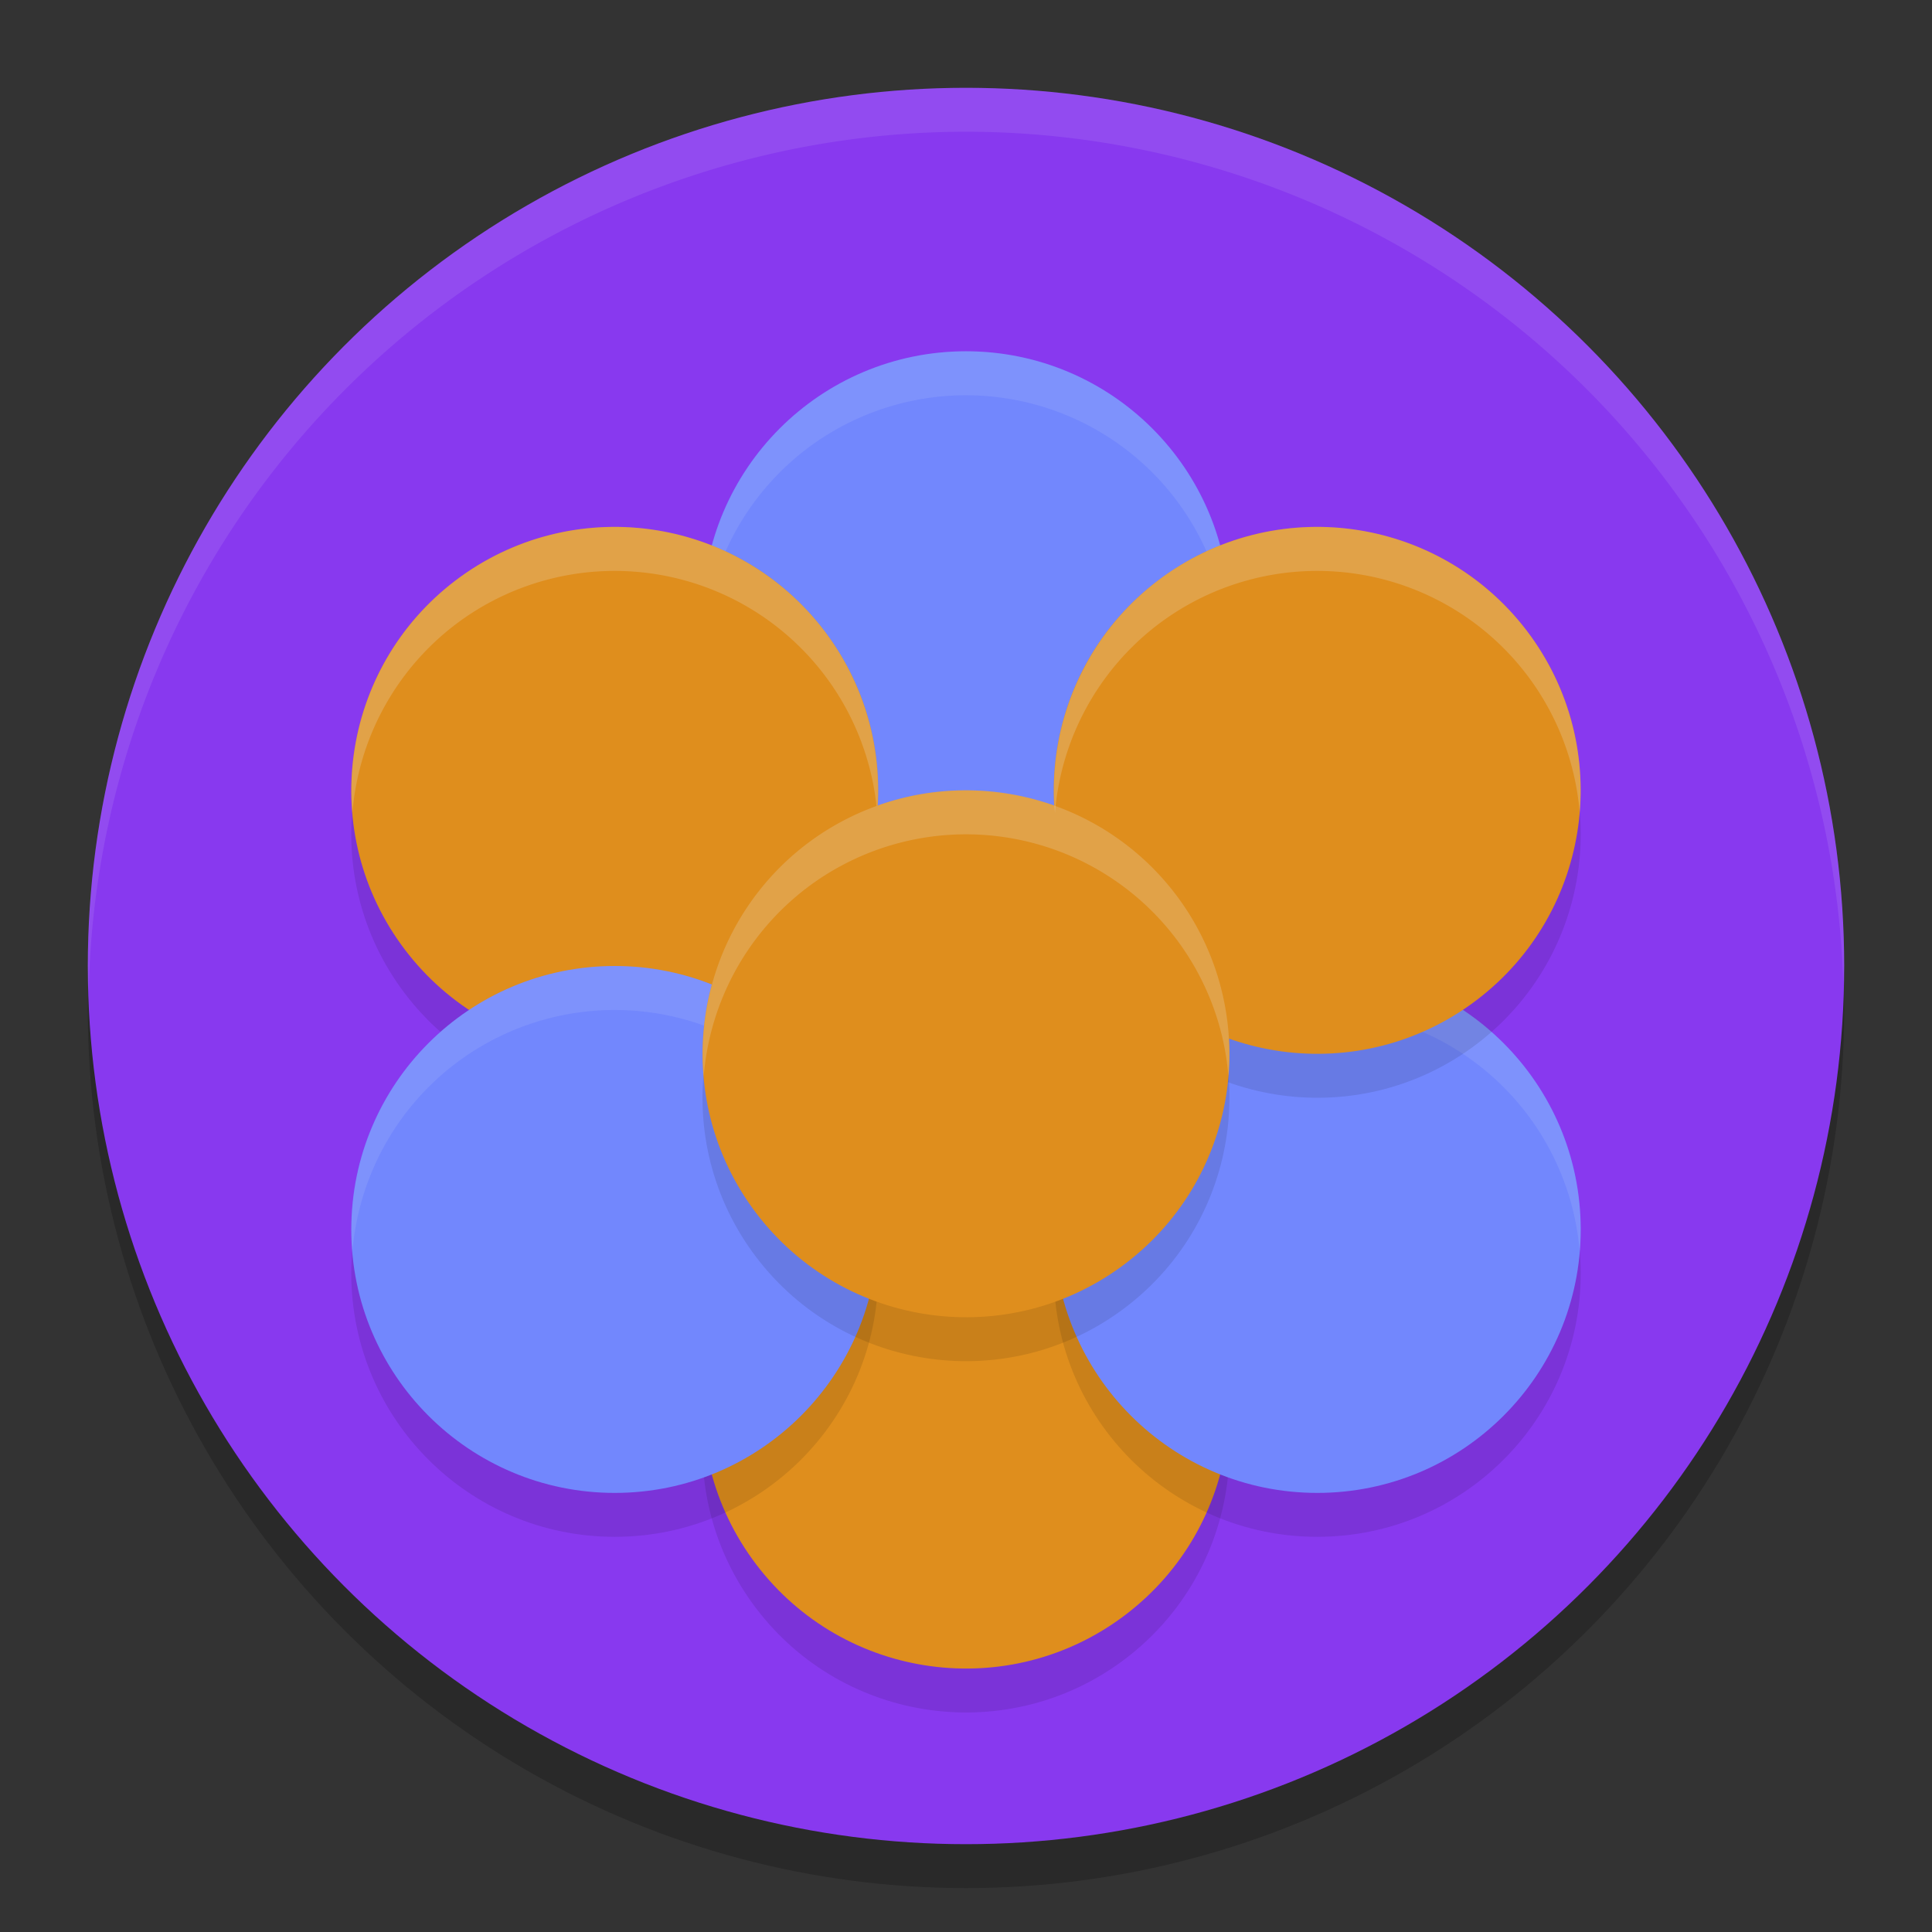<svg xmlns="http://www.w3.org/2000/svg" width="22" height="22" version="1.1">
 <rect width="100%" height="100%" fill="#333333" stroke="none"/>
 <circle style="opacity:0.2" cx="11" cy="11.5" r="10"/>
 <circle style="fill:#8839ef" cx="11" cy="11" r="10"/>
 <path style="opacity:0.1;fill:#eff1f5" d="M 11,1 A 10,10 0 0 0 1,11 10,10 0 0 0 1.01,11.293 10,10 0 0 1 11,1.5 10,10 0 0 1 20.99,11.207 10,10 0 0 0 21,11 10,10 0 0 0 11,1 Z"/>
 <circle style="fill:#7287fd" cx="11" cy="7" r="3"/>
 <path style="opacity:0.1;fill:#eff1f5" d="M 11.193,4.006 A 3,3 0 0 0 9.185,4.612 3,3 0 0 0 8.013,7.256 3,3 0 0 1 9.185,5.112 3,3 0 0 1 13.388,5.686 3,3 0 0 1 13.988,7.252 3,3 0 0 0 13.388,5.186 3,3 0 0 0 11.193,4.006 Z"/>
 <circle style="opacity:0.1" cx="19.793" cy="1.217" r="3" transform="rotate(52.793)"/>
 <circle style="fill:#df8e1d" cx="19.395" cy=".914" r="3" transform="rotate(52.793)"/>
 <circle style="opacity:0.1" cx="11.799" cy=".169" r="3" transform="rotate(52.793)"/>
 <circle style="fill:#df8e1d" cx="11.401" cy="-.133" r="3" transform="rotate(52.793)"/>
 <path style="opacity:0.2;fill:#eff1f5" d="M 7.193,6.006 A 3,3 0 0 0 5.185,6.612 3,3 0 0 0 4.013,9.256 3,3 0 0 1 5.185,7.112 3,3 0 0 1 9.388,7.686 3,3 0 0 1 9.988,9.252 3,3 0 0 0 9.388,7.186 3,3 0 0 0 7.193,6.006 Z"/>
 <circle style="opacity:0.1" cx="15" cy="14.5" r="3"/>
 <circle style="fill:#7287fd" cx="15" cy="14" r="3"/>
 <path style="opacity:0.1;fill:#eff1f5" d="m 15.193,11.006 a 3,3 0 0 0 -2.008,0.605 3,3 0 0 0 -1.172,2.645 3,3 0 0 1 1.172,-2.145 3,3 0 0 1 4.203,0.574 3,3 0 0 1 0.6,1.566 3,3 0 0 0 -0.6,-2.066 3,3 0 0 0 -2.195,-1.18 z"/>
 <circle style="opacity:0.1" cx="16.637" cy="-6.202" r="3" transform="rotate(52.793)"/>
 <circle style="fill:#df8e1d" cx="16.238" cy="-6.504" r="3" transform="rotate(52.793)"/>
 <circle style="opacity:0.1" cx="7" cy="14.5" r="3"/>
 <circle style="fill:#7287fd" cx="7" cy="14" r="3"/>
 <path style="opacity:0.1;fill:#eff1f5" d="M 7.193,11.006 A 3,3 0 0 0 5.185,11.612 3,3 0 0 0 4.013,14.256 3,3 0 0 1 5.185,12.112 3,3 0 0 1 9.388,12.686 3,3 0 0 1 9.988,14.252 3,3 0 0 0 9.388,12.186 3,3 0 0 0 7.193,11.006 Z"/>
 <circle style="opacity:0.1" cx="16.607" cy="-1.202" r="3" transform="rotate(52.793)"/>
 <circle style="fill:#df8e1d" cx="16.209" cy="-1.505" r="3" transform="rotate(52.793)"/>
 <path style="fill:#eff1f5;opacity:0.2" transform="rotate(52.793)" d="M 13.941 -3.469 A 3 3 45 0 0 13.209 -1.504 A 3 3 45 0 0 14.607 1.029 A 3 3 45 0 1 13.608 -1.202 A 3 3 45 0 1 16.607 -4.202 A 3 3 45 0 1 18.217 -3.732 A 3 3 45 0 0 16.208 -4.504 A 3 3 45 0 0 13.941 -3.469 z"/>
 <path style="opacity:0.2;fill:#eff1f5" d="M 15.193,6.006 A 3,3 0 0 0 13.185,6.612 3,3 0 0 0 12.013,9.256 3,3 0 0 1 13.185,7.112 3,3 0 0 1 17.388,7.686 3,3 0 0 1 17.988,9.252 3,3 0 0 0 17.388,7.186 3,3 0 0 0 15.193,6.006 Z"/>
</svg>
